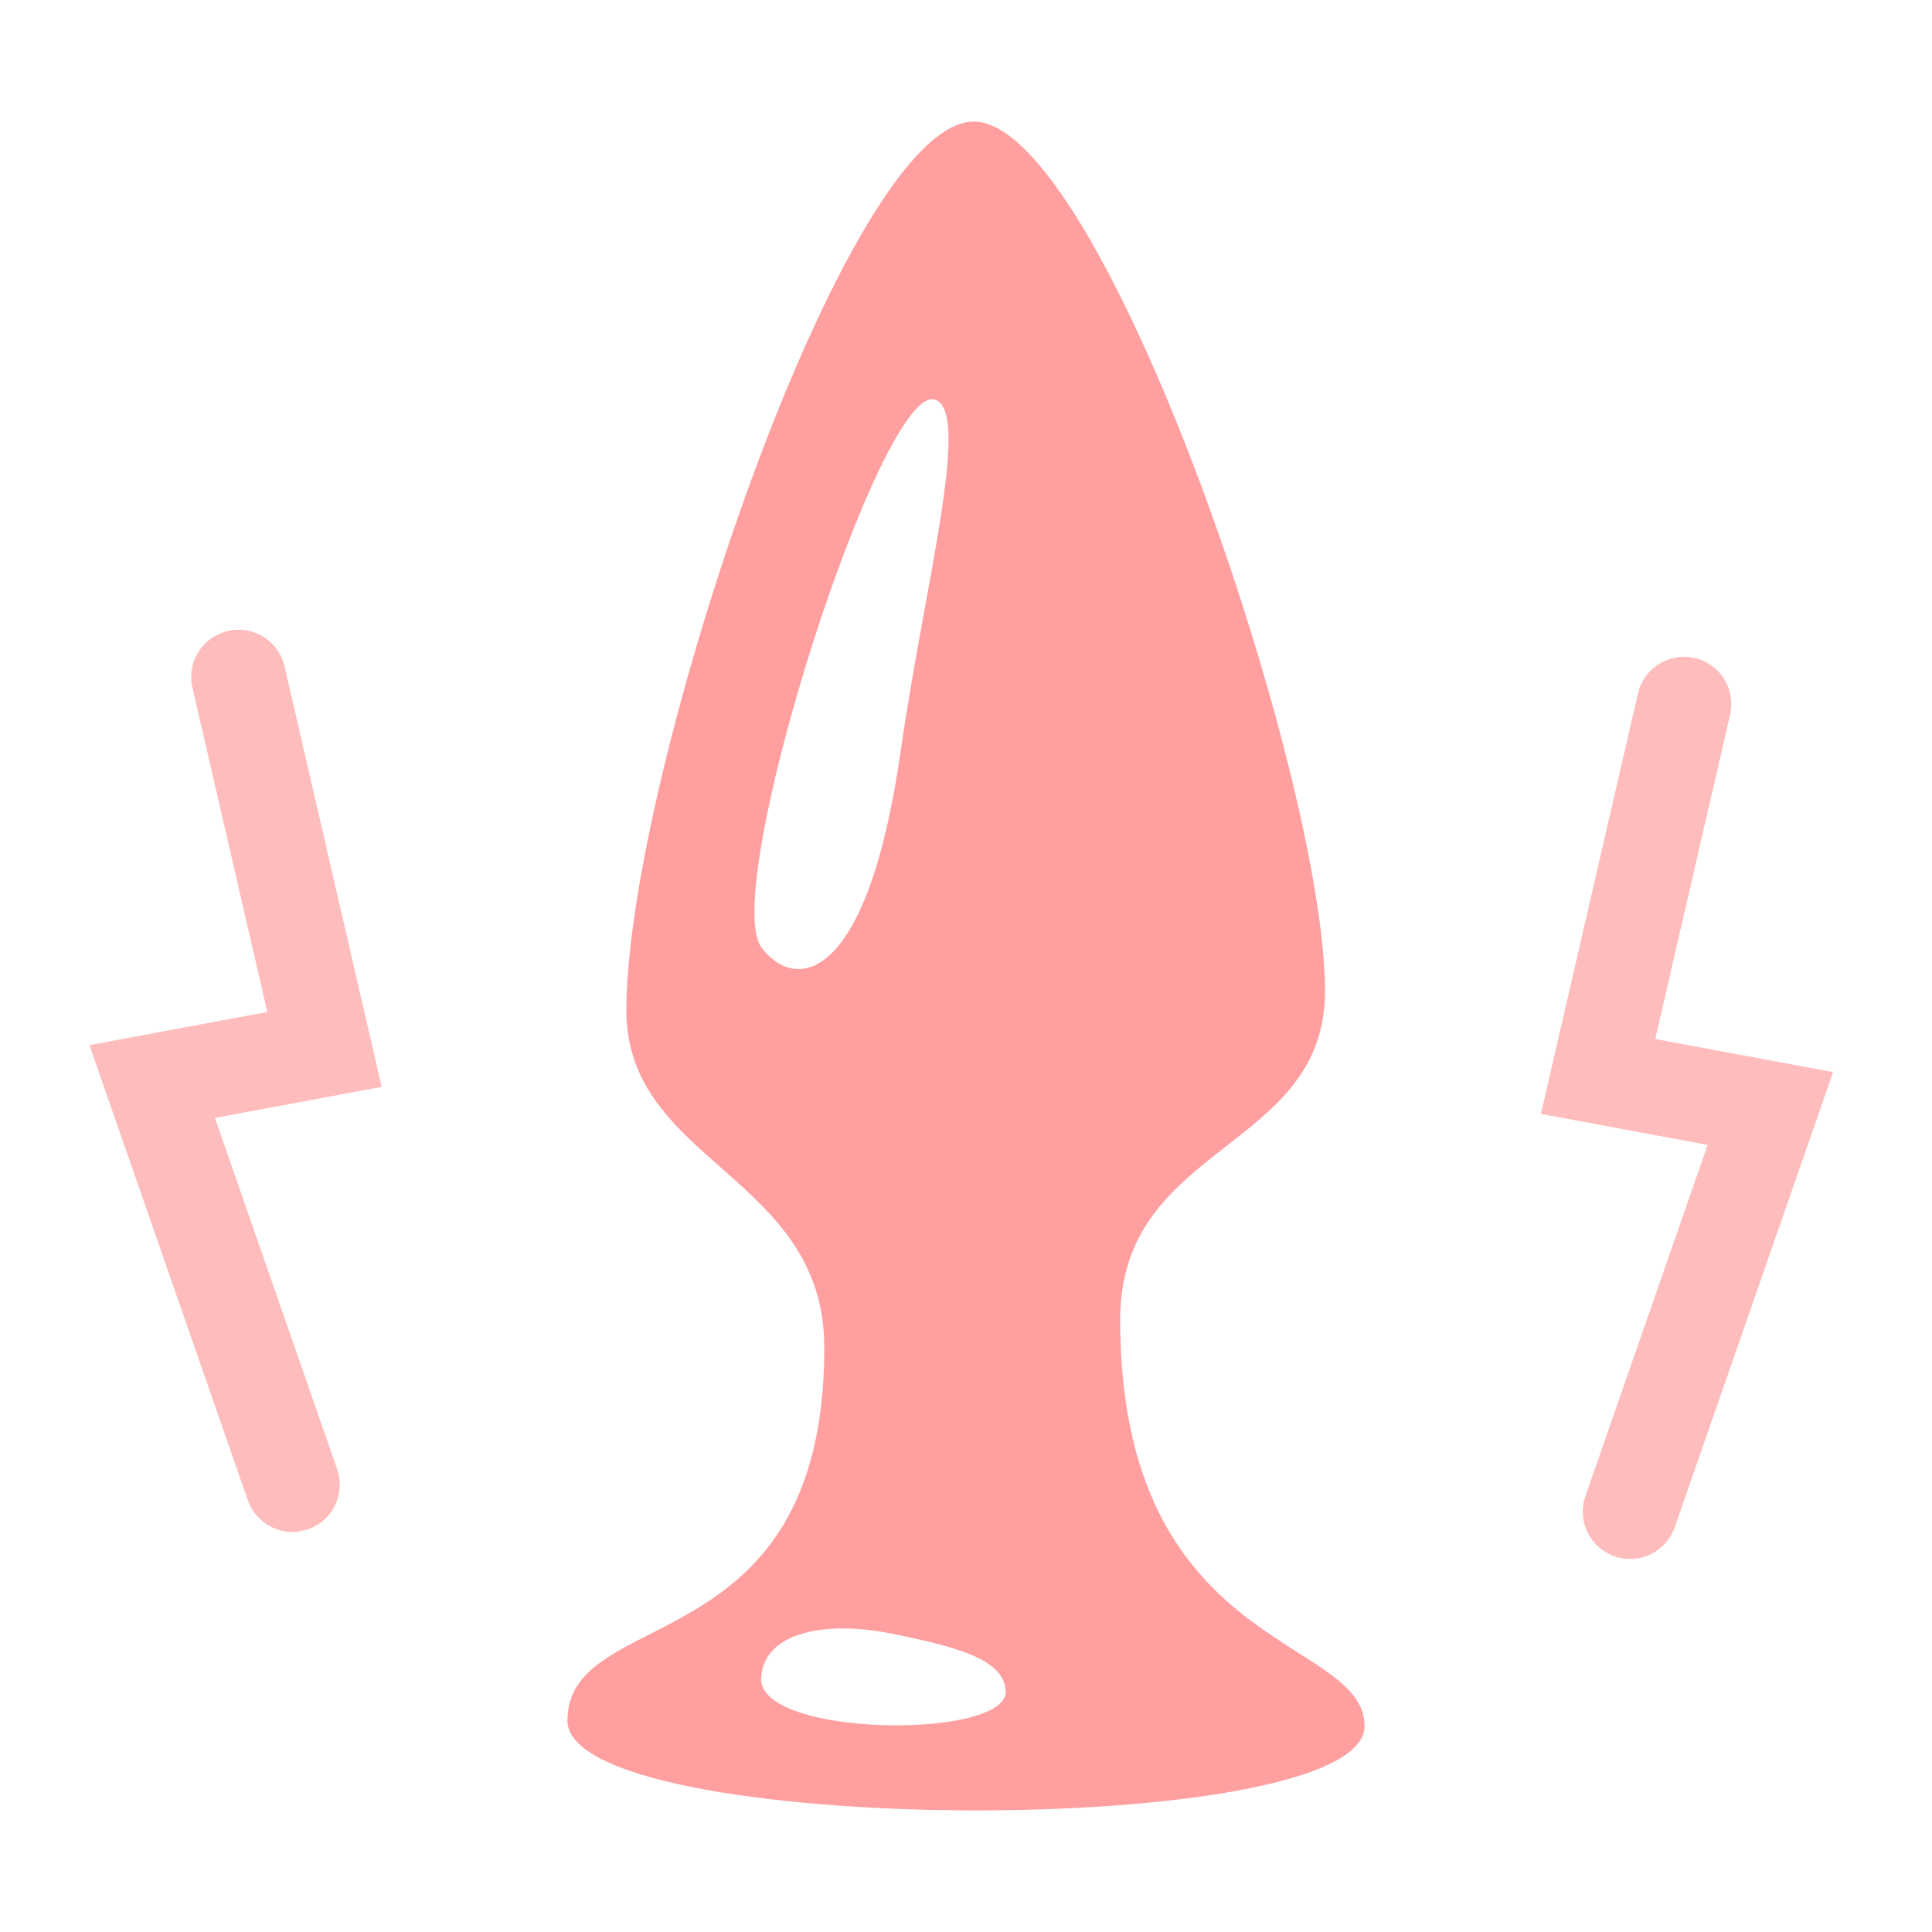 <svg width="143" height="143" viewBox="0 0 143 143" fill="none" xmlns="http://www.w3.org/2000/svg">
<path fill-rule="evenodd" clip-rule="evenodd" d="M42 127.355C42 118.66 61.013 123.263 61.013 99.763C61.013 86.975 46.362 86.08 46.362 74.784C46.362 57.465 62.576 9 72.069 9C81.561 9 98.073 57.422 98.073 73.364C98.073 85.199 82.911 84.588 82.911 97.674C82.911 122.425 101 121.033 101 127.767C101 136.25 42 136.037 42 127.355ZM69.227 29.588C65.262 28.167 53.198 65.89 56.366 70.138C58.754 73.335 64.168 73.15 66.683 55.476C68.388 43.526 71.926 30.54 69.227 29.588ZM66.1 120.933C61.084 119.91 56.537 120.805 56.338 124.173C56.054 128.606 74.541 128.776 74.442 125.182C74.342 122.78 70.704 121.885 66.1 120.933Z" fill="#FF9F9F"/>
<path d="M120.652 111.89L131.036 82.05L118.284 79.675L124.648 52.11" stroke="#FFBCBC" stroke-width="7" stroke-linecap="round"/>
<path d="M21.648 109.89L11.264 80.05L24.016 77.675L17.652 50.11" stroke="#FFBCBC" stroke-width="7" stroke-linecap="round"/>
</svg>
